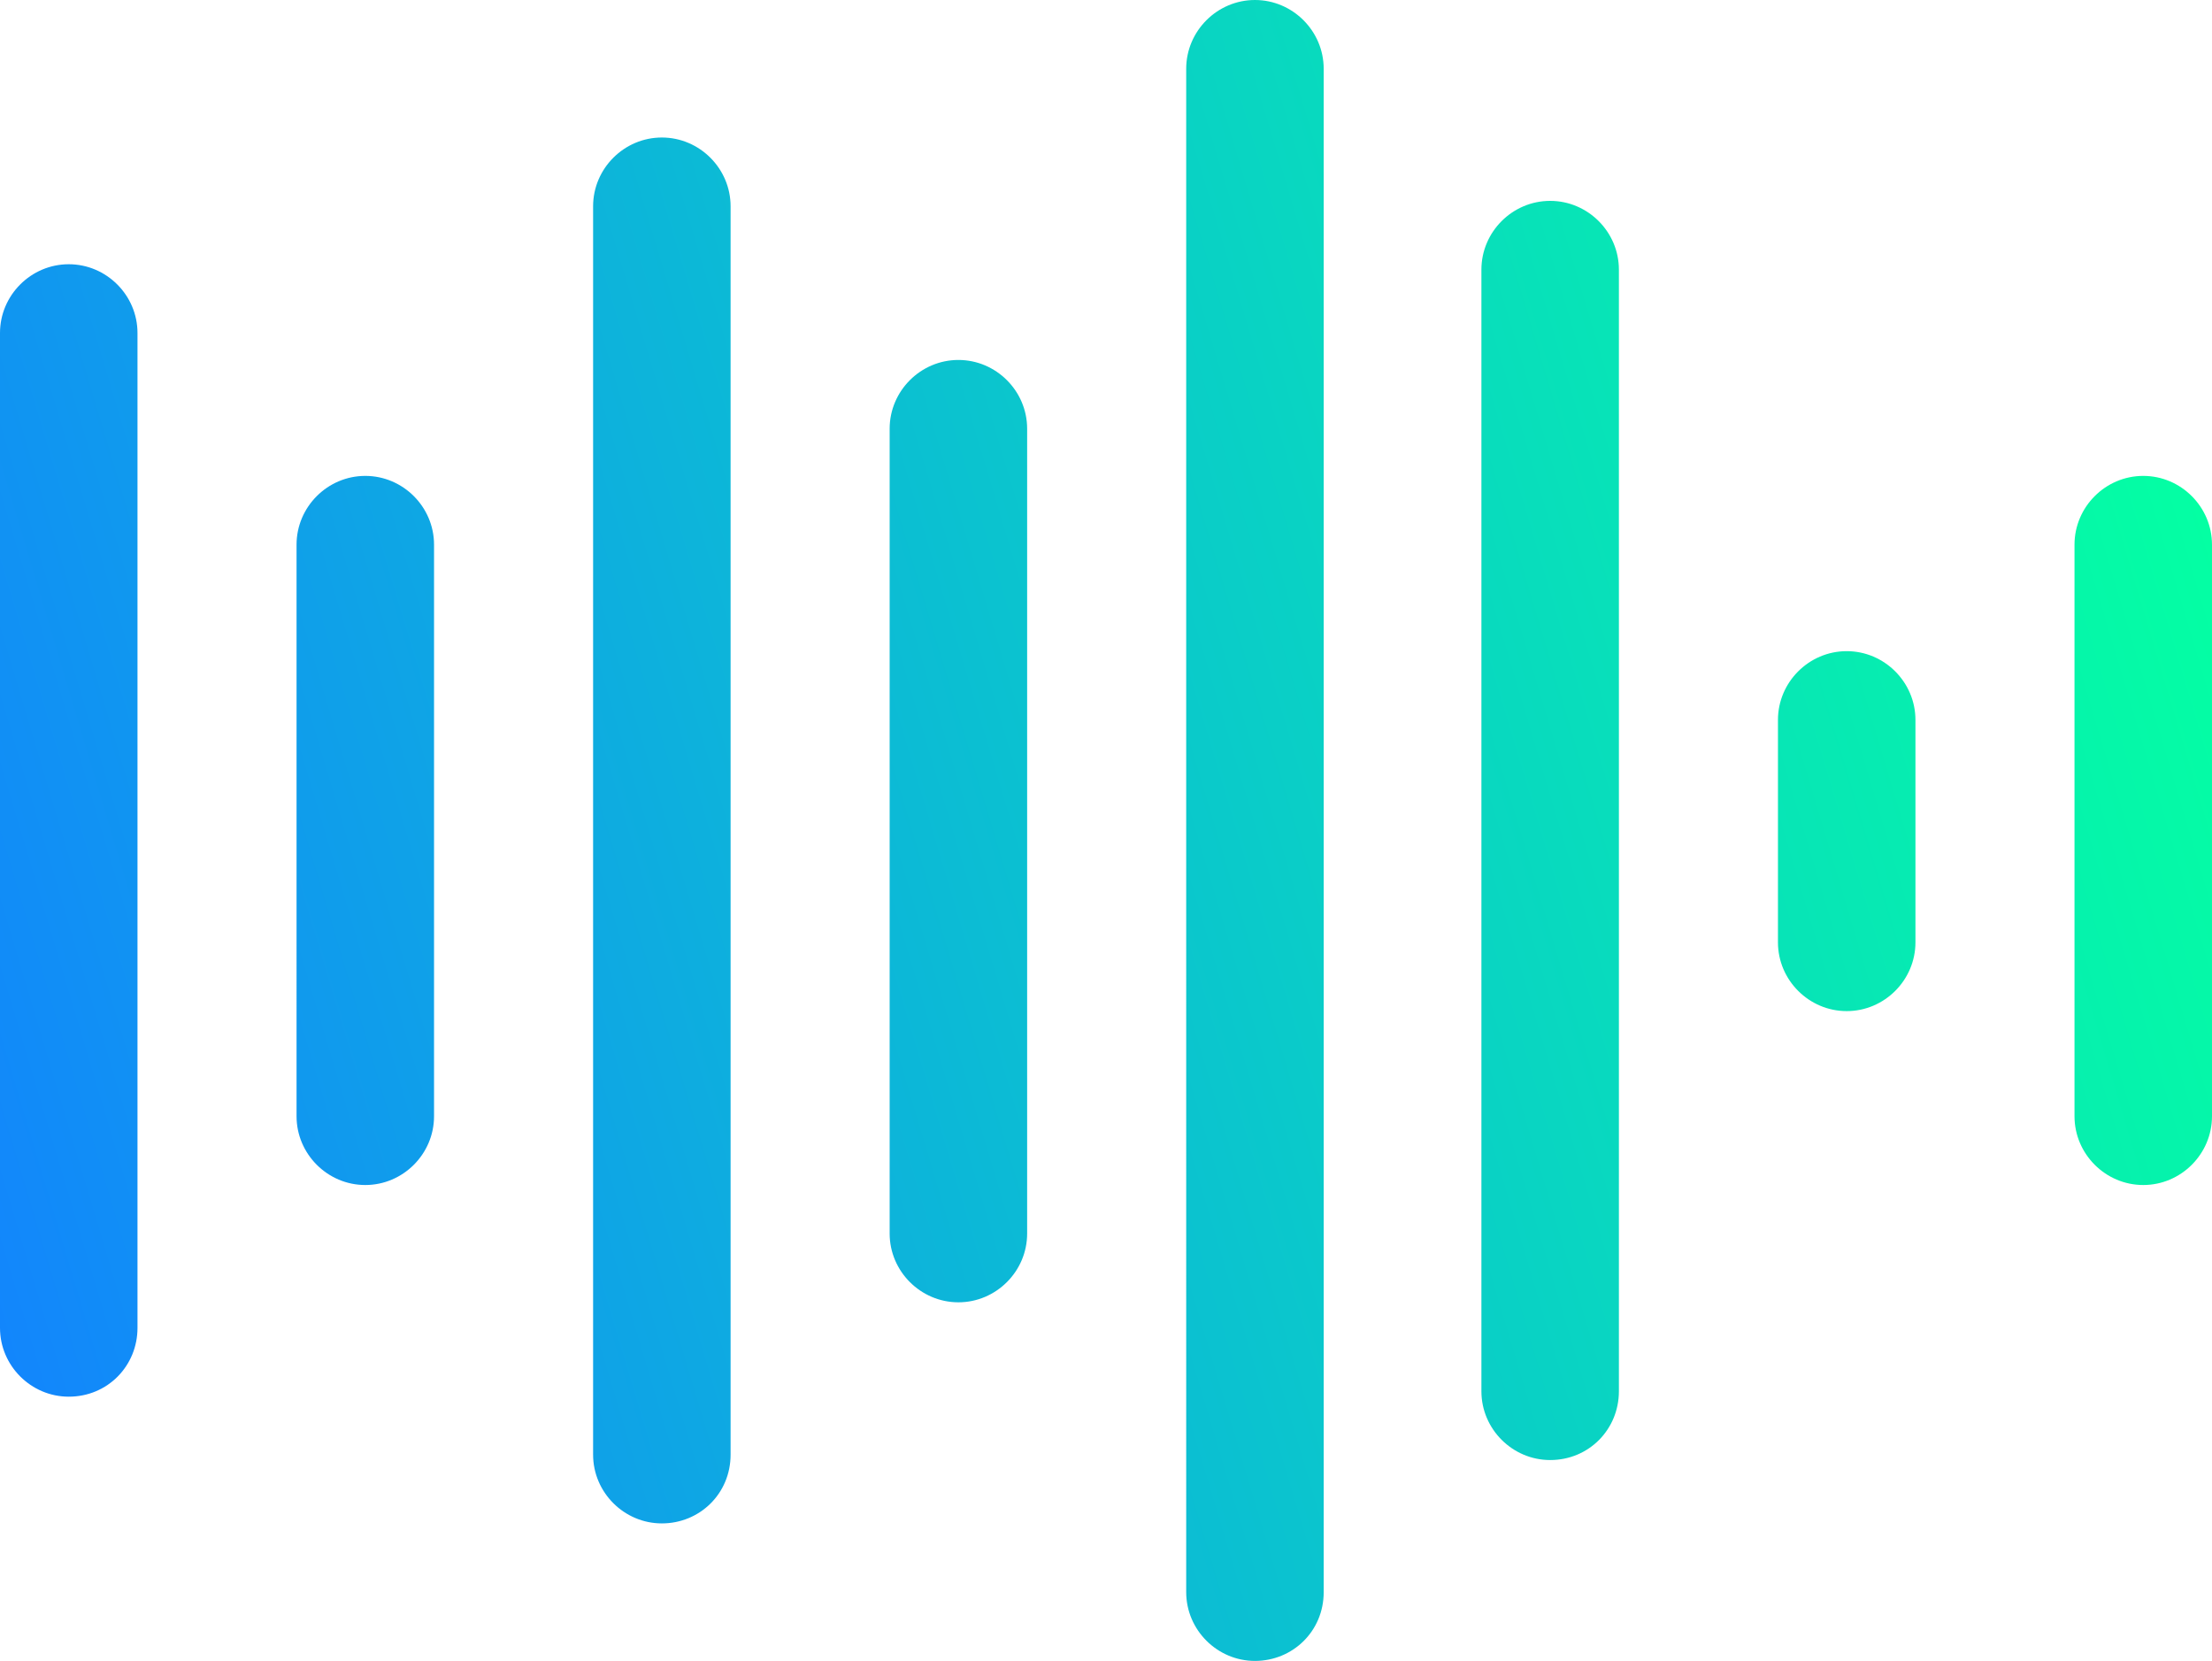 <?xml version="1.0" encoding="utf-8"?>
<!-- Generator: Adobe Illustrator 23.0.1, SVG Export Plug-In . SVG Version: 6.00 Build 0)  -->
<svg version="1.1" id="Layer_1" xmlns="http://www.w3.org/2000/svg" xmlns:xlink="http://www.w3.org/1999/xlink" x="0px" y="0px"
	 viewBox="0 0 164.1 123.2" style="enable-background:new 0 0 164.1 123.2;" xml:space="preserve">
<style type="text/css">
	.st0{fill:url(#SVGID_1_);}
	.st1{display:none;}
</style>
<linearGradient id="SVGID_1_" gradientUnits="userSpaceOnUse" x1="-3.611" y1="38.838" x2="163.377" y2="88.76" gradientTransform="matrix(1 0 0 -1 0 126)">
	<stop  offset="0" style="stop-color:#1286FC"/>
	<stop  offset="1" style="stop-color:#04FFA3"/>
</linearGradient>
<path class="st0" d="M27.1,87.9L27.1,87.9c-2.8,0-5.1-2.3-5.1-5.1V40.4c0-2.8,2.3-5.1,5.1-5.1l0,0c2.8,0,5.1,2.3,5.1,5.1v42.4
	C32.2,85.6,29.9,87.9,27.1,87.9z M159,87.9L159,87.9c-2.8,0-5.1-2.3-5.1-5.1V40.4c0-2.8,2.3-5.1,5.1-5.1l0,0c2.8,0,5.1,2.3,5.1,5.1
	v42.4C164.1,85.6,161.8,87.9,159,87.9z M49.1,113L49.1,113c-2.8,0-5.1-2.3-5.1-5.1V15.3c0-2.8,2.3-5.1,5.1-5.1l0,0
	c2.8,0,5.1,2.3,5.1,5.1v92.6C54.2,110.8,51.9,113,49.1,113z M71.1,96.6L71.1,96.6c-2.8,0-5.1-2.3-5.1-5.1V31.8
	c0-2.8,2.3-5.1,5.1-5.1l0,0c2.8,0,5.1,2.3,5.1,5.1v59.7C76.2,94.3,73.9,96.6,71.1,96.6z M93.1,123.2L93.1,123.2
	c-2.8,0-5.1-2.3-5.1-5.1V5.1C88,2.3,90.3,0,93.1,0l0,0c2.8,0,5.1,2.3,5.1,5.1v113C98.2,121,95.9,123.2,93.1,123.2z M115,108.3
	L115,108.3c-2.8,0-5.1-2.3-5.1-5.1V20c0-2.8,2.3-5.1,5.1-5.1l0,0c2.8,0,5.1,2.3,5.1,5.1v83.2C120.1,106,117.9,108.3,115,108.3z
	 M5.1,103.6L5.1,103.6c-2.8,0-5.1-2.3-5.1-5.1V24.7c0-2.8,2.3-5.1,5.1-5.1l0,0c2.8,0,5.1,2.3,5.1,5.1v73.8
	C10.2,101.3,8,103.6,5.1,103.6z M137,75L137,75c-2.8,0-5.1-2.3-5.1-5.1V53.4c0-2.8,2.3-5.1,5.1-5.1l0,0c2.8,0,5.1,2.3,5.1,5.1v16.5
	C142.1,72.7,139.8,75,137,75z"/>
<path class="st1" d="M239.9,65.4c0-2.8-2.2-5.1-5-5.1c-0.1,0-0.2,0-0.3,0l0,0c-0.1,0-0.2,0-0.3,0c-13.7-0.2-13.9-6-27.9-6
	c-14.3,0-14.3,6-28.6,6c-14.3,0-14.3-6-28.6-6s-14.3,6-28.6,6s-14.3-6-28.6-6l0,0l0,0c-2.8,0-5,2.3-5,5.1s2.2,5.1,5,5.1
	c0,0,0,0,0.1,0c14.2,0,14.3,6,28.5,6c14.3,0,14.3-6,28.6-6c14.3,0,14.3,6,28.6,6c14.3,0,14.3-6,28.6-6c14.2,0,14.3,6,28.5,6l0,0l0,0
	c0,0,0,0,0.1,0l0,0C237.7,70.4,239.9,68.2,239.9,65.4z"/>
</svg>

